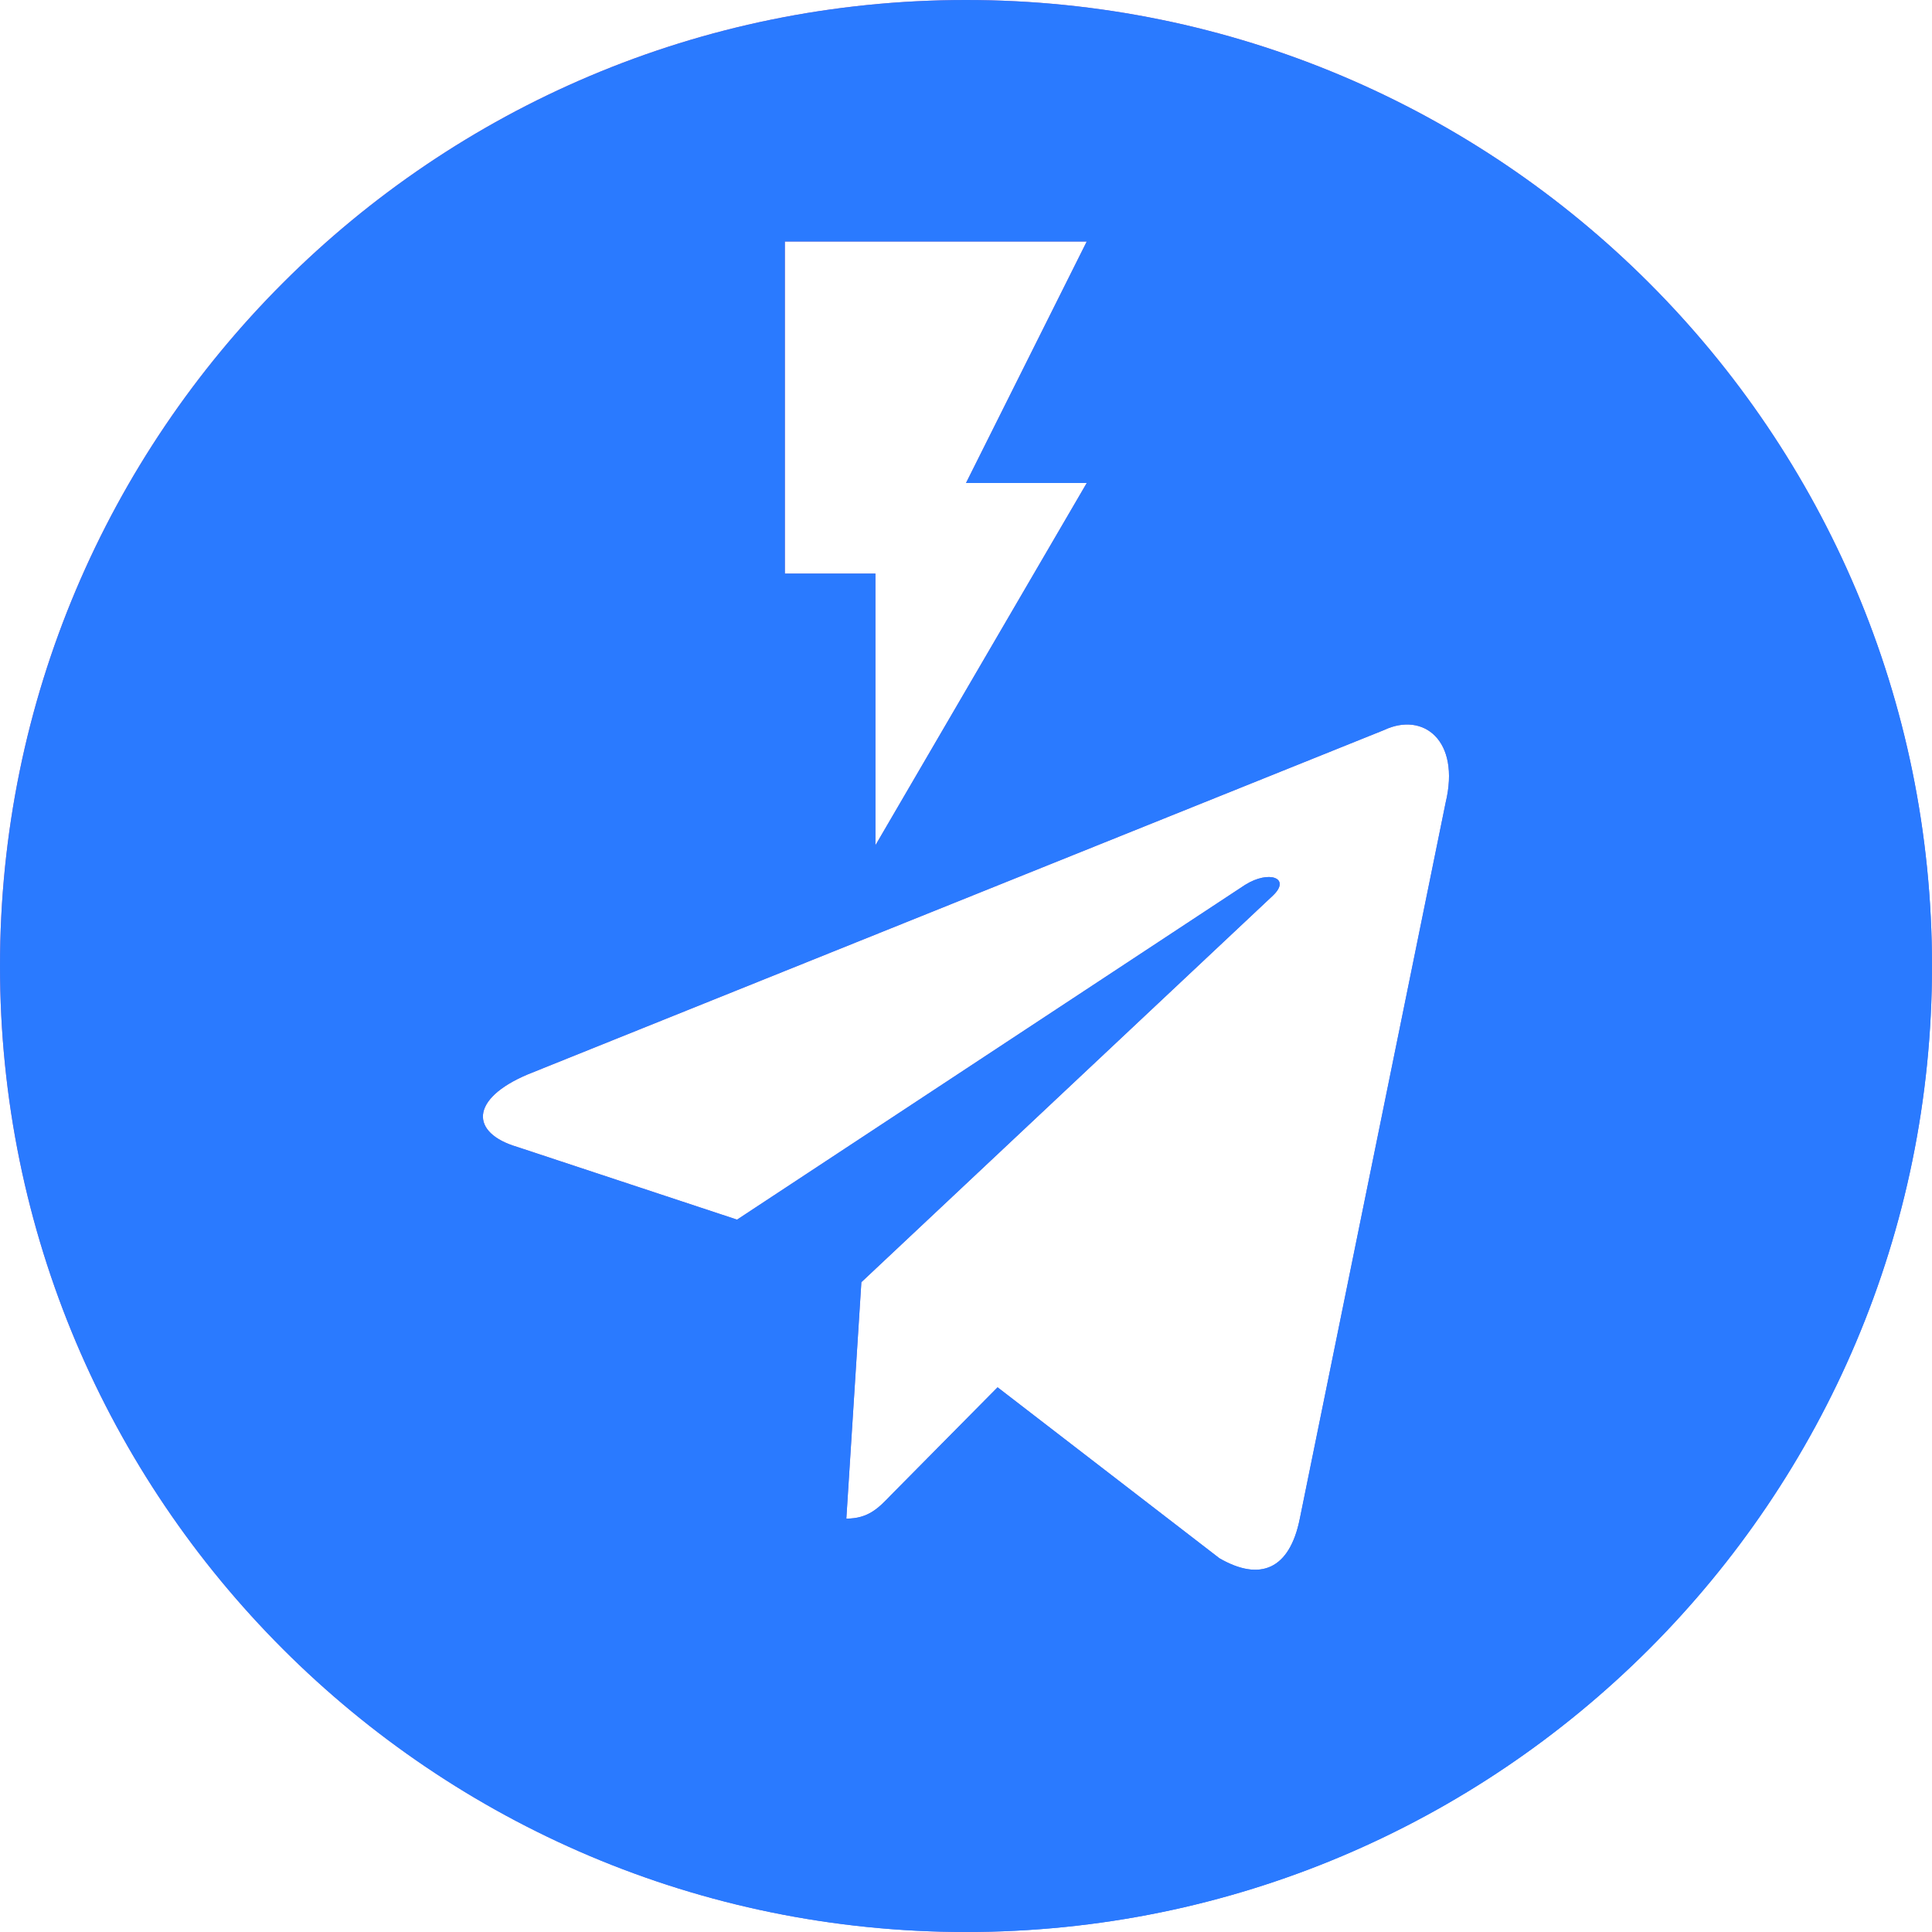 <svg xmlns="http://www.w3.org/2000/svg" xmlns:xlink="http://www.w3.org/1999/xlink" width="32" height="32" viewBox="0 0 32 32">
    <defs>
        <linearGradient id="a" x1="0%" y1="0%" y2="100%">
            <stop offset="0%" stop-color="#F7618B"/>
            <stop offset="100%" stop-color="#2A7AFF"/>
        </linearGradient>
        <path id="b" d="M16 32C7.163 32 0 24.837 0 16S7.163 0 16 0s16 7.163 16 16-7.163 16-16 16zm-1.98-6.847c.363 0 .532-.176.736-.389l1.767-1.786 3.675 2.832c.674.389 1.163.185 1.331-.657l2.415-11.858c.249-1.037-.373-1.509-1.02-1.203L8.745 17.794c-.968.407-.959.972-.177 1.203l3.64 1.204 8.415-5.545c.4-.25.763-.111.462.176l-6.818 6.405-.249 3.916zM13 4v5.5h1.5V14L18 8h-2l2-4h-5z"/>
    </defs>
    <g fill="none" fill-rule="evenodd">
        <path d="M0 0h32v32H0z"/>
        <g>
            <use fill="url(#a)" xlink:href="#b"/>
            <use fill="#2A7AFF" xlink:href="#b"/>
        </g>
    </g>
</svg>
